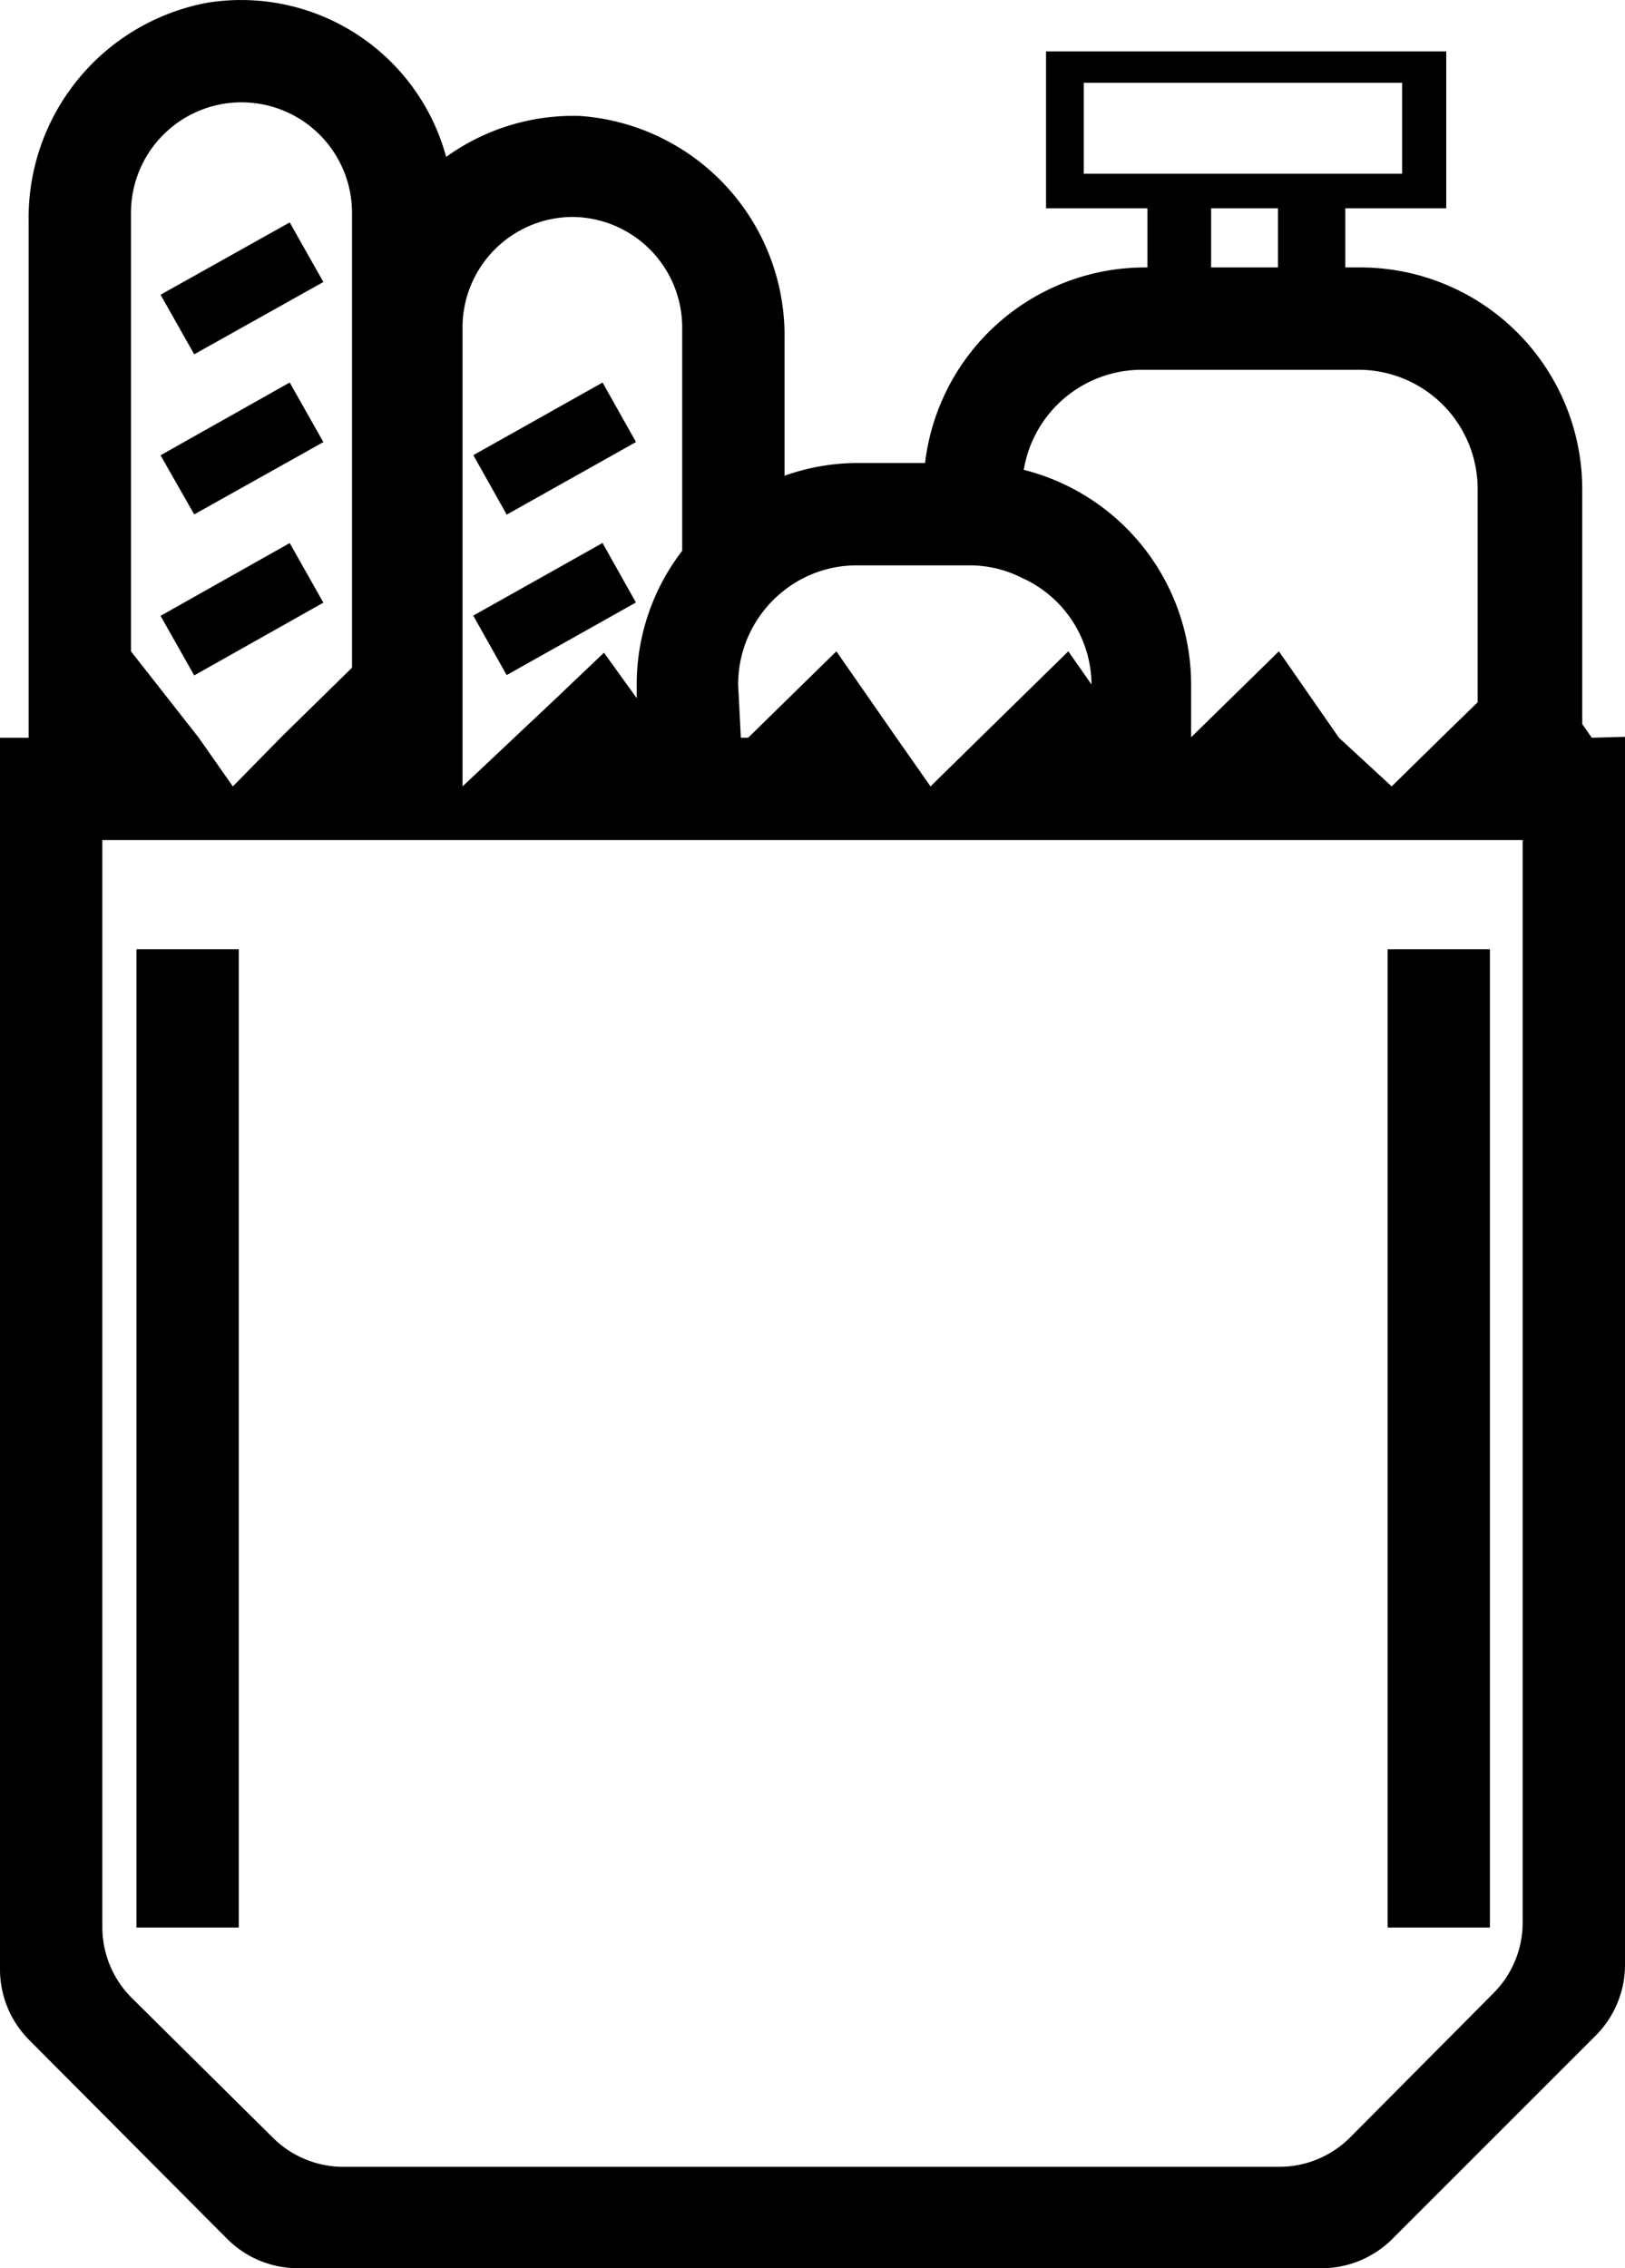 <svg xmlns="http://www.w3.org/2000/svg" viewBox="0 0 35.73 49.87">
<g id="Layer_2" data-name="Layer 2">
<g id="Layer_1-2" data-name="Layer 1">
<rect class="cls-1" x="30.51" y="20.87" width="2.25" height="21.51"/>
<rect class="cls-1" x="3" y="20.87" width="2.25" height="21.51"/>
<polygon class="cls-1" points="7.11 6.2 6.37 4.89 3.53 6.48 4.27 7.79 7.11 6.2"/>
<polygon class="cls-1" points="7.11 9.72 6.37 8.41 3.53 10.01 4.27 11.31 7.11 9.72"/>
<polygon class="cls-1" points="6.37 11.94 3.53 13.54 4.27 14.85 7.11 13.25 6.37 11.94"/>
<rect class="cls-1" x="10.57" y="9.11" width="3.26" height="1.5" transform="translate(-3.27 7.24) rotate(-29.32)"/>
<rect class="cls-1" x="10.57" y="12.64" width="3.26" height="1.5" transform="translate(-5 7.69) rotate(-29.32)"/>
<path class="cls-1" d="M35,16.22l-.21-.3V10.75a4.88,4.88,0,0,0-4.87-4.87h-.34V4.58H31.8V1.13H23V4.58h2.23v1.3h-.06a4.87,4.87,0,0,0-4.83,4.3H18.86a4.78,4.78,0,0,0-1.61.28v-3a4.84,4.84,0,0,0-4.49-4.91,4.78,4.78,0,0,0-2.95.9A4.67,4.67,0,0,0,4.56.06,4.81,4.81,0,0,0,.63,4.88V16.22H0V43.3a2.2,2.2,0,0,0,.64,1.55L5,49.23a2.2,2.2,0,0,0,1.55.64H29.06a2.2,2.2,0,0,0,1.55-.64l1.61-1.61,1.26-1.26,1.61-1.61a2.2,2.2,0,0,0,.64-1.55v-27ZM33.48,42.27a2.2,2.2,0,0,1-.64,1.55L29.68,47a2.2,2.2,0,0,1-1.55.64H7.5A2.2,2.2,0,0,1,6,47L2.89,43.92a2.2,2.2,0,0,1-.64-1.55V18.47H33.48ZM23.83,3.82v-2h7v2Zm4.27.76v1.3H26.63V4.58Zm-3,3.55h4.77a2.62,2.62,0,0,1,2.62,2.62v4.69l-.8.78-1.09,1.07-1.16-1.07h0l-1.32-1.9-1.93,1.89V15.05a4.87,4.87,0,0,0-3.68-4.72A2.63,2.63,0,0,1,25.12,8.13Zm-8.87,6.92a2.62,2.62,0,0,1,1-2.06,2.58,2.58,0,0,1,1.61-.56h2.48a2.55,2.55,0,0,1,1.16.28A2.59,2.59,0,0,1,24,15.05l-.51-.73-1.94,1.9-1.09,1.07-.75-1.07-1.32-1.9-1.94,1.9h-.16ZM12.57,4.77A2.43,2.43,0,0,1,15,7.2v4.91a4.81,4.81,0,0,0-1,2.94v.3h0l-.72-1-1.05,1-2.06,1.94h0V7.2A2.43,2.43,0,0,1,12.57,4.77ZM2.88,4.68a2.43,2.43,0,0,1,4.86,0v10l-1.53,1.5L5.12,17.29l-.75-1.07-1.49-1.9Z"/>
</g>
</g>
</svg>